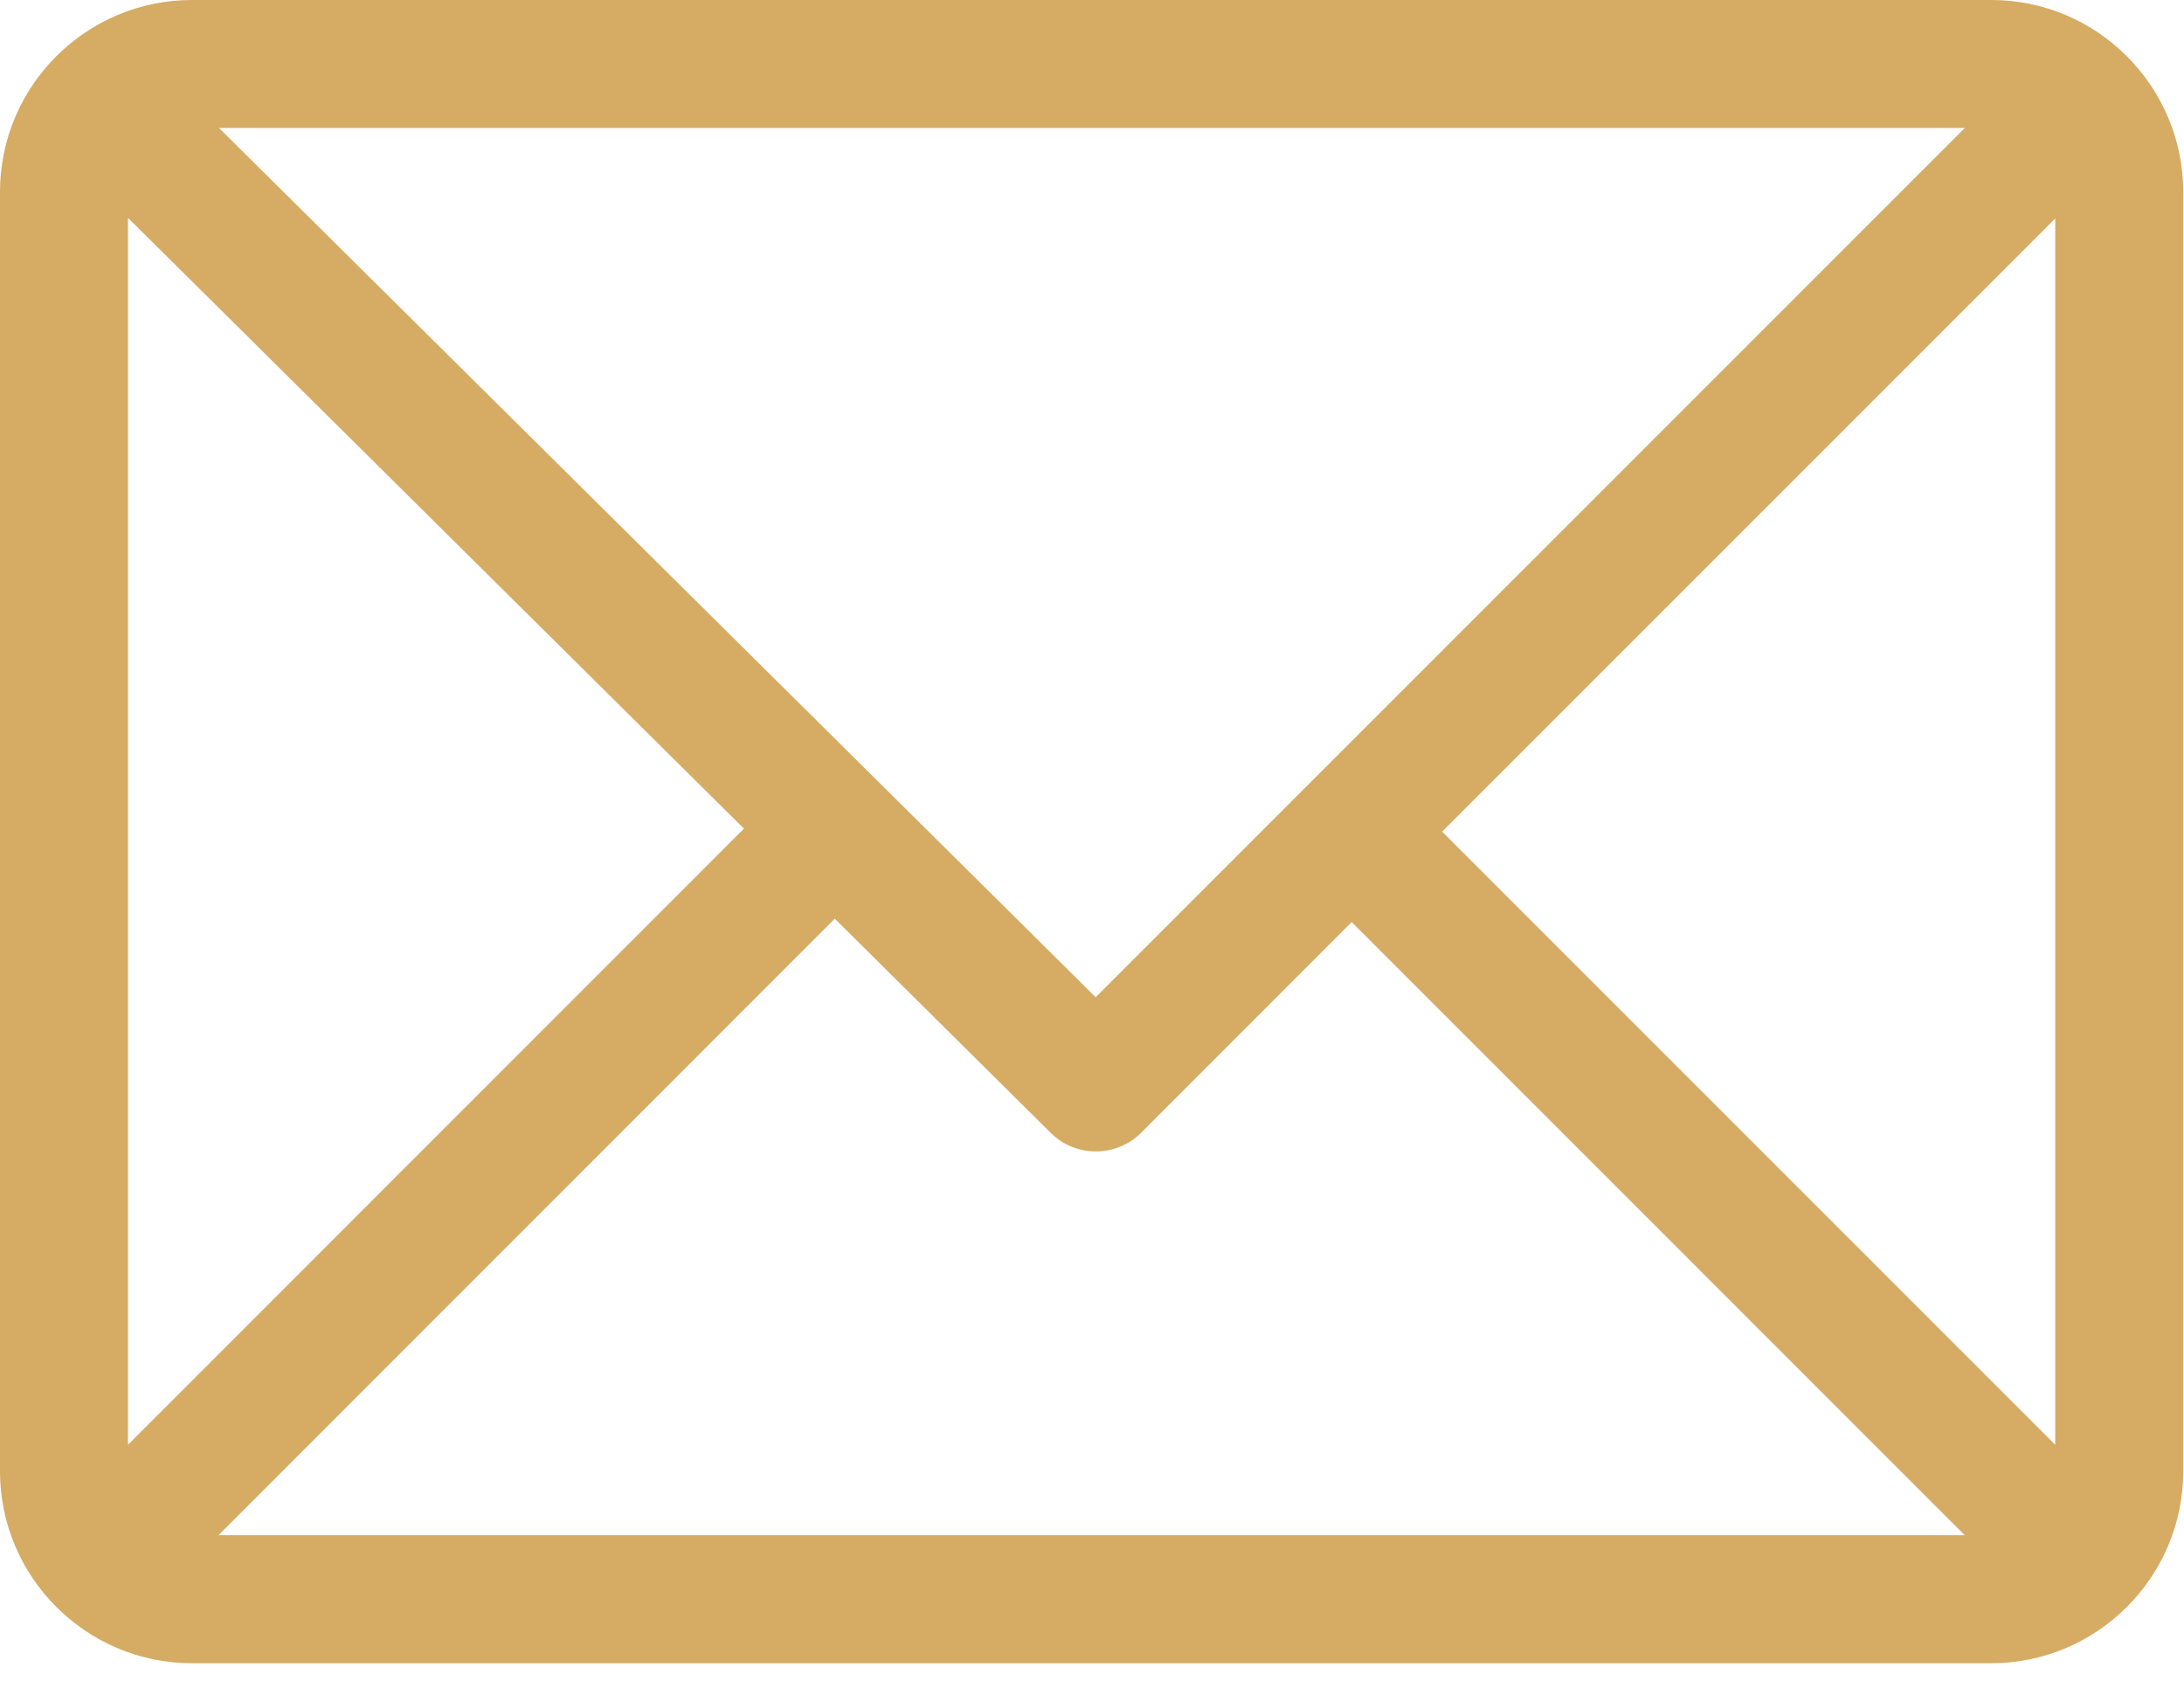 <svg width="22" height="17" viewBox="0 0 22 17" fill="none" xmlns="http://www.w3.org/2000/svg">
<path d="M20.059 0H1.933C0.868 0 0 0.867 0 1.933V14.819C0 15.881 0.865 16.752 1.933 16.752H20.059C21.121 16.752 21.992 15.887 21.992 14.819V1.933C21.992 0.871 21.127 0 20.059 0ZM19.792 1.289L11.037 10.044L2.206 1.289H19.792ZM1.289 14.552V2.194L7.494 8.346L1.289 14.552ZM2.2 15.463L8.409 9.253L10.585 11.411C10.837 11.66 11.244 11.659 11.495 11.409L13.616 9.287L19.792 15.463H2.2ZM20.703 14.552L14.527 8.376L20.703 2.2V14.552Z" fill="#D6AB63"/>
</svg>
